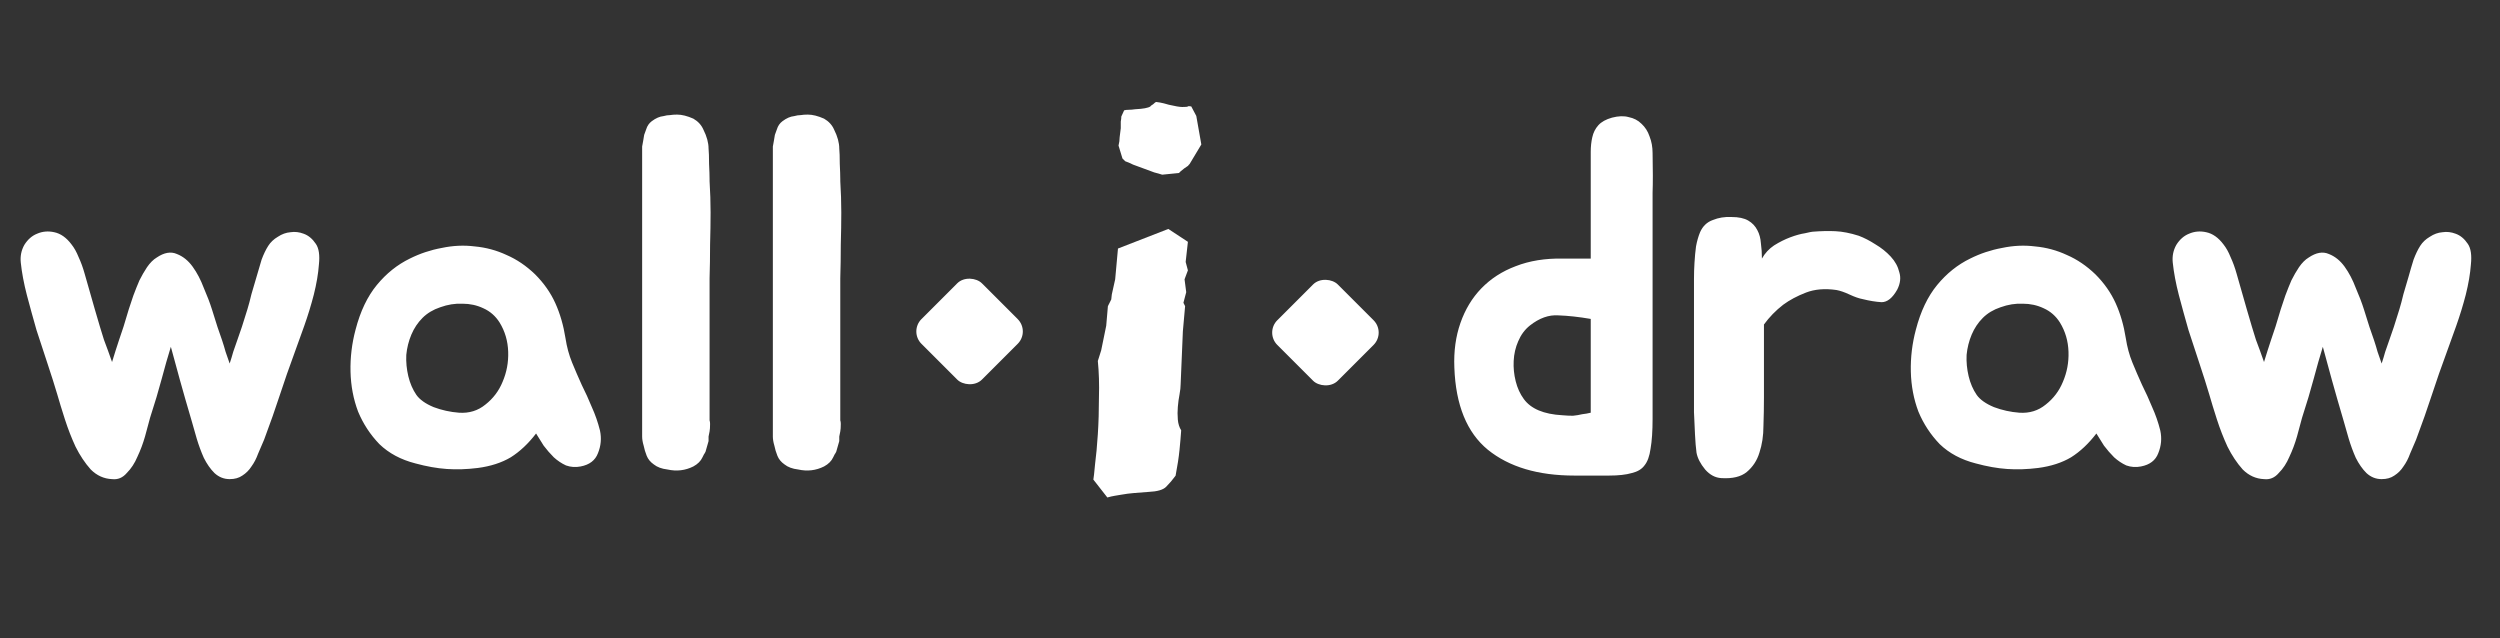 <svg width="286" height="73" viewBox="0 0 286 73" fill="none" xmlns="http://www.w3.org/2000/svg">
<rect x="0" y="0" width="286" height="73" fill="#333333" stroke="none"/>
<path d="M127.96 16.656C128.045 16.315 128.088 15.995 128.088 15.696C128.131 15.355 128.173 15.013 128.216 14.672C128.216 14.373 128.216 14.117 128.216 13.904C128.259 13.691 128.28 13.499 128.28 13.328L128.6 12.624C128.728 12.581 128.899 12.56 129.112 12.56C129.325 12.56 129.581 12.539 129.88 12.496C130.776 12.453 131.352 12.347 131.608 12.176C131.608 12.133 131.715 12.048 131.928 11.92C132.056 11.792 132.163 11.707 132.248 11.664C132.291 11.664 132.44 11.685 132.696 11.728C132.952 11.771 133.293 11.856 133.72 11.984C134.445 12.155 134.957 12.24 135.256 12.24C135.64 12.24 135.853 12.219 135.896 12.176C135.939 12.133 136.067 12.133 136.28 12.176L136.856 13.264L137.432 16.528L136.088 18.768C136.045 18.811 136.003 18.853 135.96 18.896C135.96 18.939 135.917 18.981 135.832 19.024C135.619 19.152 135.363 19.344 135.064 19.6L134.872 19.792L132.952 19.984C132.696 19.899 132.397 19.813 132.056 19.728C131.715 19.6 131.309 19.451 130.84 19.28C130.371 19.109 129.965 18.96 129.624 18.832C129.283 18.661 128.984 18.533 128.728 18.448L128.408 18.128L127.96 16.656ZM135.896 27.664L135.64 29.968L135.896 30.928L135.512 31.952L135.704 33.424L135.384 34.64L135.576 35.024L135.32 37.904L135.064 43.984C135.064 44.283 135.021 44.667 134.936 45.136C134.851 45.563 134.787 46.032 134.744 46.544C134.701 47.013 134.701 47.504 134.744 48.016C134.787 48.485 134.915 48.891 135.128 49.232C135.085 49.872 135.021 50.619 134.936 51.472C134.851 52.325 134.701 53.307 134.488 54.416C134.147 54.885 133.784 55.312 133.4 55.696C133.059 56.037 132.397 56.229 131.416 56.272C130.861 56.315 130.307 56.357 129.752 56.4C129.24 56.443 128.749 56.507 128.28 56.592C128.024 56.635 127.768 56.677 127.512 56.72C127.256 56.763 126.979 56.827 126.68 56.912L125.08 54.864C125.123 54.651 125.187 54.075 125.272 53.136C125.4 52.155 125.507 51.003 125.592 49.68C125.677 48.357 125.72 46.949 125.72 45.456C125.763 43.963 125.72 42.576 125.592 41.296L125.976 40.08L126.552 37.264L126.744 35.024L127.128 34.256L127.192 33.68L127.576 31.952L127.896 28.432L133.656 26.192L135.896 27.664Z" fill="white"/>
<rect x="144.71" y="38.049" width="9.786" height="9.786" rx="2" transform="rotate(-45 144.71 38.049)" fill="white"/>
<rect x="104" y="37.919" width="9.786" height="9.786" rx="2" transform="rotate(-45 104 37.919)" fill="white"/>
<path d="M36.134 27.9C36.482 28.403 36.598 29.195 36.482 30.278C36.405 31.322 36.211 32.463 35.902 33.7C35.593 34.899 35.225 36.097 34.8 37.296C34.375 38.456 34.027 39.423 33.756 40.196C33.099 41.975 32.519 43.637 32.016 45.184C31.513 46.731 30.914 48.432 30.218 50.288C29.986 50.829 29.754 51.371 29.522 51.912C29.329 52.453 29.077 52.937 28.768 53.362C28.497 53.787 28.149 54.135 27.724 54.406C27.337 54.677 26.854 54.812 26.274 54.812C25.617 54.812 25.037 54.58 24.534 54.116C24.07 53.652 23.664 53.072 23.316 52.376C23.007 51.68 22.736 50.945 22.504 50.172C22.272 49.399 22.079 48.722 21.924 48.142C21.421 46.441 20.977 44.894 20.59 43.502C20.203 42.071 19.855 40.795 19.546 39.674C19.198 40.795 18.85 42.013 18.502 43.328C18.154 44.643 17.709 46.131 17.168 47.794C17.013 48.374 16.82 49.089 16.588 49.94C16.356 50.752 16.066 51.525 15.718 52.26C15.409 52.995 15.003 53.613 14.5 54.116C14.036 54.657 13.475 54.889 12.818 54.812C11.89 54.773 11.078 54.406 10.382 53.71C9.725 52.975 9.145 52.105 8.642 51.1C8.178 50.095 7.772 49.051 7.424 47.968C7.076 46.885 6.786 45.938 6.554 45.126C6.245 44.082 5.877 42.922 5.452 41.646C5.027 40.37 4.601 39.075 4.176 37.76C3.789 36.407 3.422 35.073 3.074 33.758C2.726 32.405 2.494 31.167 2.378 30.046C2.301 29.311 2.436 28.635 2.784 28.016C3.171 27.397 3.654 26.972 4.234 26.74C4.853 26.469 5.51 26.411 6.206 26.566C6.941 26.721 7.598 27.185 8.178 27.958C8.487 28.345 8.758 28.828 8.99 29.408C9.261 29.988 9.493 30.626 9.686 31.322C9.879 31.979 10.073 32.656 10.266 33.352C10.459 34.048 10.653 34.725 10.846 35.382C11.271 36.851 11.619 38.011 11.89 38.862C12.199 39.674 12.509 40.525 12.818 41.414C13.089 40.525 13.359 39.674 13.63 38.862C13.939 38.011 14.307 36.851 14.732 35.382C14.887 34.918 15.061 34.396 15.254 33.816C15.486 33.197 15.718 32.617 15.95 32.076C16.221 31.535 16.511 31.032 16.82 30.568C17.168 30.065 17.535 29.698 17.922 29.466C18.773 28.886 19.546 28.751 20.242 29.06C20.938 29.331 21.537 29.814 22.04 30.51C22.543 31.206 22.968 32.018 23.316 32.946C23.703 33.835 24.012 34.647 24.244 35.382C24.476 36.155 24.689 36.832 24.882 37.412C25.075 37.953 25.249 38.456 25.404 38.92C25.559 39.384 25.694 39.829 25.81 40.254C25.965 40.679 26.119 41.124 26.274 41.588C26.429 41.124 26.564 40.679 26.68 40.254C26.835 39.829 26.989 39.384 27.144 38.92C27.299 38.456 27.473 37.953 27.666 37.412C27.859 36.832 28.072 36.155 28.304 35.382C28.459 34.879 28.613 34.299 28.768 33.642C28.961 32.985 29.155 32.327 29.348 31.67C29.541 30.974 29.735 30.317 29.928 29.698C30.16 29.079 30.411 28.557 30.682 28.132C30.953 27.707 31.32 27.359 31.784 27.088C32.248 26.779 32.731 26.605 33.234 26.566C33.737 26.489 34.239 26.547 34.742 26.74C35.283 26.933 35.747 27.32 36.134 27.9ZM46.885 29.582C48.045 29.002 49.263 28.596 50.539 28.364C51.815 28.093 53.072 28.035 54.309 28.19C55.585 28.306 56.803 28.635 57.963 29.176C59.123 29.679 60.206 30.413 61.211 31.38C62.217 32.385 62.99 33.487 63.531 34.686C64.073 35.885 64.459 37.219 64.691 38.688C64.846 39.693 65.097 40.621 65.445 41.472C65.793 42.323 66.161 43.173 66.547 44.024C66.973 44.875 67.359 45.725 67.707 46.576C68.094 47.427 68.403 48.316 68.635 49.244C68.829 50.133 68.751 51.003 68.403 51.854C68.094 52.666 67.437 53.169 66.431 53.362C65.851 53.478 65.291 53.439 64.749 53.246C64.247 53.014 63.783 52.705 63.357 52.318C62.932 51.893 62.545 51.448 62.197 50.984C61.888 50.481 61.598 50.017 61.327 49.592C60.438 50.752 59.471 51.661 58.427 52.318C57.383 52.937 56.127 53.343 54.657 53.536C53.42 53.691 52.241 53.729 51.119 53.652C49.998 53.575 48.799 53.362 47.523 53.014C45.861 52.589 44.488 51.854 43.405 50.81C42.361 49.727 41.549 48.49 40.969 47.098C40.428 45.667 40.138 44.14 40.099 42.516C40.061 40.892 40.254 39.287 40.679 37.702C41.221 35.614 42.033 33.913 43.115 32.598C44.198 31.283 45.455 30.278 46.885 29.582ZM48.335 36.368C47.794 36.909 47.369 37.547 47.059 38.282C46.75 39.017 46.557 39.79 46.479 40.602C46.441 41.414 46.518 42.226 46.711 43.038C46.905 43.85 47.214 44.565 47.639 45.184C48.026 45.725 48.683 46.189 49.611 46.576C50.539 46.924 51.506 47.137 52.511 47.214C53.671 47.291 54.677 46.982 55.527 46.286C56.417 45.59 57.074 44.72 57.499 43.676C57.963 42.593 58.176 41.453 58.137 40.254C58.099 39.017 57.77 37.895 57.151 36.89C56.687 36.155 56.069 35.614 55.295 35.266C54.561 34.918 53.768 34.744 52.917 34.744C52.067 34.705 51.216 34.841 50.365 35.15C49.553 35.421 48.877 35.827 48.335 36.368ZM81.175 49.36C81.136 49.553 81.097 49.747 81.059 49.94C81.059 50.095 81.059 50.269 81.059 50.462L80.711 51.68C80.633 51.835 80.575 51.931 80.537 51.97L80.363 52.318C80.169 52.743 79.821 53.091 79.319 53.362C78.391 53.826 77.405 53.942 76.361 53.71C75.703 53.633 75.181 53.439 74.795 53.13C74.408 52.859 74.137 52.531 73.983 52.144C73.828 51.757 73.712 51.371 73.635 50.984C73.519 50.597 73.461 50.249 73.461 49.94V17.46C73.461 17.189 73.461 16.957 73.461 16.764C73.499 16.532 73.538 16.319 73.577 16.126C73.615 15.855 73.654 15.623 73.693 15.43C73.77 15.237 73.847 15.024 73.925 14.792C74.041 14.405 74.253 14.096 74.563 13.864C75.027 13.516 75.471 13.323 75.897 13.284C76.167 13.207 76.419 13.168 76.651 13.168C76.883 13.129 77.153 13.11 77.463 13.11C78.004 13.11 78.623 13.265 79.319 13.574C79.86 13.883 80.247 14.309 80.479 14.85C80.865 15.623 81.059 16.339 81.059 16.996C81.097 17.383 81.117 17.963 81.117 18.736C81.155 19.509 81.175 20.089 81.175 20.476V20.708C81.252 21.945 81.291 23.144 81.291 24.304C81.291 25.425 81.271 26.663 81.233 28.016C81.233 29.331 81.213 30.607 81.175 31.844C81.175 33.043 81.175 34.241 81.175 35.44V47.62C81.175 47.775 81.175 47.929 81.175 48.084C81.213 48.2 81.233 48.335 81.233 48.49C81.233 48.877 81.213 49.167 81.175 49.36ZM96.128 49.36C96.089 49.553 96.05 49.747 96.012 49.94C96.012 50.095 96.012 50.269 96.012 50.462L95.664 51.68C95.586 51.835 95.528 51.931 95.49 51.97L95.316 52.318C95.122 52.743 94.774 53.091 94.272 53.362C93.344 53.826 92.358 53.942 91.314 53.71C90.656 53.633 90.134 53.439 89.748 53.13C89.361 52.859 89.09 52.531 88.936 52.144C88.781 51.757 88.665 51.371 88.588 50.984C88.472 50.597 88.414 50.249 88.414 49.94V17.46C88.414 17.189 88.414 16.957 88.414 16.764C88.452 16.532 88.491 16.319 88.53 16.126C88.568 15.855 88.607 15.623 88.646 15.43C88.723 15.237 88.8 15.024 88.878 14.792C88.994 14.405 89.206 14.096 89.516 13.864C89.98 13.516 90.424 13.323 90.85 13.284C91.12 13.207 91.372 13.168 91.604 13.168C91.836 13.129 92.106 13.11 92.416 13.11C92.957 13.11 93.576 13.265 94.272 13.574C94.813 13.883 95.2 14.309 95.432 14.85C95.818 15.623 96.012 16.339 96.012 16.996C96.05 17.383 96.07 17.963 96.07 18.736C96.108 19.509 96.128 20.089 96.128 20.476V20.708C96.205 21.945 96.244 23.144 96.244 24.304C96.244 25.425 96.224 26.663 96.186 28.016C96.186 29.331 96.166 30.607 96.128 31.844C96.128 33.043 96.128 34.241 96.128 35.44V47.62C96.128 47.775 96.128 47.929 96.128 48.084C96.166 48.2 96.186 48.335 96.186 48.49C96.186 48.877 96.166 49.167 96.128 49.36Z" fill="white"/>
<path d="M184.416 13.458C185.151 13.265 185.789 13.245 186.33 13.4C186.91 13.516 187.393 13.767 187.78 14.154C188.205 14.541 188.515 15.024 188.708 15.604C188.94 16.184 189.056 16.822 189.056 17.518C189.095 19.451 189.095 20.959 189.056 22.042C189.056 23.125 189.056 24.072 189.056 24.884V42.69C189.056 44.778 189.056 46.518 189.056 47.91C189.056 49.302 188.979 50.443 188.824 51.332C188.708 52.183 188.476 52.821 188.128 53.246C187.819 53.671 187.335 53.961 186.678 54.116C186.021 54.309 185.151 54.406 184.068 54.406C183.024 54.406 181.709 54.406 180.124 54.406C175.948 54.406 172.642 53.42 170.206 51.448C167.809 49.476 166.533 46.344 166.378 42.052C166.301 40.196 166.533 38.495 167.074 36.948C167.615 35.401 168.408 34.087 169.452 33.004C170.535 31.883 171.849 31.032 173.396 30.452C174.981 29.833 176.779 29.543 178.79 29.582H181.98V19.2C181.98 18.581 181.98 17.982 181.98 17.402C181.98 16.783 182.038 16.223 182.154 15.72C182.27 15.179 182.502 14.715 182.85 14.328C183.198 13.941 183.72 13.651 184.416 13.458ZM174.324 45.648C175.136 46.769 176.605 47.388 178.732 47.504C179.157 47.543 179.563 47.562 179.95 47.562C180.337 47.523 180.685 47.465 180.994 47.388C181.342 47.349 181.671 47.291 181.98 47.214V36.484C180.627 36.252 179.389 36.117 178.268 36.078C177.185 36.001 176.103 36.387 175.02 37.238C174.44 37.702 173.995 38.301 173.686 39.036C173.377 39.732 173.203 40.486 173.164 41.298C173.125 42.071 173.203 42.845 173.396 43.618C173.589 44.391 173.899 45.068 174.324 45.648ZM193.792 33.468C193.792 33.004 193.792 32.482 193.792 31.902C193.792 31.283 193.811 30.665 193.85 30.046C193.889 29.389 193.947 28.77 194.024 28.19C194.14 27.571 194.295 27.03 194.488 26.566C194.797 25.87 195.281 25.406 195.938 25.174C196.595 24.903 197.311 24.787 198.084 24.826C198.896 24.826 199.534 24.961 199.998 25.232C200.462 25.503 200.81 25.87 201.042 26.334C201.274 26.759 201.409 27.262 201.448 27.842C201.525 28.383 201.564 28.963 201.564 29.582C201.912 28.963 202.376 28.461 202.956 28.074C203.575 27.687 204.193 27.378 204.812 27.146C205.431 26.914 205.991 26.759 206.494 26.682C206.997 26.566 207.287 26.508 207.364 26.508C208.331 26.431 209.201 26.411 209.974 26.45C210.786 26.489 211.675 26.663 212.642 26.972C213.261 27.204 213.899 27.533 214.556 27.958C215.213 28.345 215.793 28.809 216.296 29.35C216.799 29.891 217.127 30.491 217.282 31.148C217.475 31.767 217.398 32.424 217.05 33.12C216.509 34.087 215.909 34.57 215.252 34.57C214.595 34.531 213.879 34.415 213.106 34.222C212.681 34.145 212.178 33.971 211.598 33.7C211.018 33.429 210.515 33.255 210.09 33.178C208.775 32.985 207.615 33.081 206.61 33.468C205.605 33.855 204.735 34.319 204 34.86C203.149 35.517 202.415 36.271 201.796 37.122V45.474C201.796 46.518 201.777 47.601 201.738 48.722C201.738 49.843 201.583 50.868 201.274 51.796C201.003 52.685 200.52 53.42 199.824 54C199.167 54.541 198.2 54.773 196.924 54.696C196.228 54.657 195.609 54.329 195.068 53.71C194.527 53.053 194.198 52.415 194.082 51.796C194.005 51.216 193.947 50.52 193.908 49.708C193.869 48.896 193.831 48.045 193.792 47.156C193.792 46.267 193.792 45.377 193.792 44.488C193.792 43.56 193.792 42.709 193.792 41.936V33.468ZM225.385 29.582C226.545 29.002 227.763 28.596 229.039 28.364C230.315 28.093 231.572 28.035 232.809 28.19C234.085 28.306 235.303 28.635 236.463 29.176C237.623 29.679 238.706 30.413 239.711 31.38C240.717 32.385 241.49 33.487 242.031 34.686C242.573 35.885 242.959 37.219 243.191 38.688C243.346 39.693 243.597 40.621 243.945 41.472C244.293 42.323 244.661 43.173 245.047 44.024C245.473 44.875 245.859 45.725 246.207 46.576C246.594 47.427 246.903 48.316 247.135 49.244C247.329 50.133 247.251 51.003 246.903 51.854C246.594 52.666 245.937 53.169 244.931 53.362C244.351 53.478 243.791 53.439 243.249 53.246C242.747 53.014 242.283 52.705 241.857 52.318C241.432 51.893 241.045 51.448 240.697 50.984C240.388 50.481 240.098 50.017 239.827 49.592C238.938 50.752 237.971 51.661 236.927 52.318C235.883 52.937 234.627 53.343 233.157 53.536C231.92 53.691 230.741 53.729 229.619 53.652C228.498 53.575 227.299 53.362 226.023 53.014C224.361 52.589 222.988 51.854 221.905 50.81C220.861 49.727 220.049 48.49 219.469 47.098C218.928 45.667 218.638 44.14 218.599 42.516C218.561 40.892 218.754 39.287 219.179 37.702C219.721 35.614 220.533 33.913 221.615 32.598C222.698 31.283 223.955 30.278 225.385 29.582ZM226.835 36.368C226.294 36.909 225.869 37.547 225.559 38.282C225.25 39.017 225.057 39.79 224.979 40.602C224.941 41.414 225.018 42.226 225.211 43.038C225.405 43.85 225.714 44.565 226.139 45.184C226.526 45.725 227.183 46.189 228.111 46.576C229.039 46.924 230.006 47.137 231.011 47.214C232.171 47.291 233.177 46.982 234.027 46.286C234.917 45.59 235.574 44.72 235.999 43.676C236.463 42.593 236.676 41.453 236.637 40.254C236.599 39.017 236.27 37.895 235.651 36.89C235.187 36.155 234.569 35.614 233.795 35.266C233.061 34.918 232.268 34.744 231.417 34.744C230.567 34.705 229.716 34.841 228.865 35.15C228.053 35.421 227.377 35.827 226.835 36.368ZM282.32 27.9C282.668 28.403 282.784 29.195 282.668 30.278C282.59 31.322 282.397 32.463 282.088 33.7C281.778 34.899 281.411 36.097 280.986 37.296C280.56 38.456 280.212 39.423 279.942 40.196C279.284 41.975 278.704 43.637 278.202 45.184C277.699 46.731 277.1 48.432 276.404 50.288C276.172 50.829 275.94 51.371 275.708 51.912C275.514 52.453 275.263 52.937 274.954 53.362C274.683 53.787 274.335 54.135 273.91 54.406C273.523 54.677 273.04 54.812 272.46 54.812C271.802 54.812 271.222 54.58 270.72 54.116C270.256 53.652 269.85 53.072 269.502 52.376C269.192 51.68 268.922 50.945 268.69 50.172C268.458 49.399 268.264 48.722 268.11 48.142C267.607 46.441 267.162 44.894 266.776 43.502C266.389 42.071 266.041 40.795 265.732 39.674C265.384 40.795 265.036 42.013 264.688 43.328C264.34 44.643 263.895 46.131 263.354 47.794C263.199 48.374 263.006 49.089 262.774 49.94C262.542 50.752 262.252 51.525 261.904 52.26C261.594 52.995 261.188 53.613 260.686 54.116C260.222 54.657 259.661 54.889 259.004 54.812C258.076 54.773 257.264 54.406 256.568 53.71C255.91 52.975 255.33 52.105 254.828 51.1C254.364 50.095 253.958 49.051 253.61 47.968C253.262 46.885 252.972 45.938 252.74 45.126C252.43 44.082 252.063 42.922 251.638 41.646C251.212 40.37 250.787 39.075 250.362 37.76C249.975 36.407 249.608 35.073 249.26 33.758C248.912 32.405 248.68 31.167 248.564 30.046C248.486 29.311 248.622 28.635 248.97 28.016C249.356 27.397 249.84 26.972 250.42 26.74C251.038 26.469 251.696 26.411 252.392 26.566C253.126 26.721 253.784 27.185 254.364 27.958C254.673 28.345 254.944 28.828 255.176 29.408C255.446 29.988 255.678 30.626 255.872 31.322C256.065 31.979 256.258 32.656 256.452 33.352C256.645 34.048 256.838 34.725 257.032 35.382C257.457 36.851 257.805 38.011 258.076 38.862C258.385 39.674 258.694 40.525 259.004 41.414C259.274 40.525 259.545 39.674 259.816 38.862C260.125 38.011 260.492 36.851 260.918 35.382C261.072 34.918 261.246 34.396 261.44 33.816C261.672 33.197 261.904 32.617 262.136 32.076C262.406 31.535 262.696 31.032 263.006 30.568C263.354 30.065 263.721 29.698 264.108 29.466C264.958 28.886 265.732 28.751 266.428 29.06C267.124 29.331 267.723 29.814 268.226 30.51C268.728 31.206 269.154 32.018 269.502 32.946C269.888 33.835 270.198 34.647 270.43 35.382C270.662 36.155 270.874 36.832 271.068 37.412C271.261 37.953 271.435 38.456 271.59 38.92C271.744 39.384 271.88 39.829 271.996 40.254C272.15 40.679 272.305 41.124 272.46 41.588C272.614 41.124 272.75 40.679 272.866 40.254C273.02 39.829 273.175 39.384 273.33 38.92C273.484 38.456 273.658 37.953 273.852 37.412C274.045 36.832 274.258 36.155 274.49 35.382C274.644 34.879 274.799 34.299 274.954 33.642C275.147 32.985 275.34 32.327 275.534 31.67C275.727 30.974 275.92 30.317 276.114 29.698C276.346 29.079 276.597 28.557 276.868 28.132C277.138 27.707 277.506 27.359 277.97 27.088C278.434 26.779 278.917 26.605 279.42 26.566C279.922 26.489 280.425 26.547 280.928 26.74C281.469 26.933 281.933 27.32 282.32 27.9Z" fill="white"/>
</svg>
